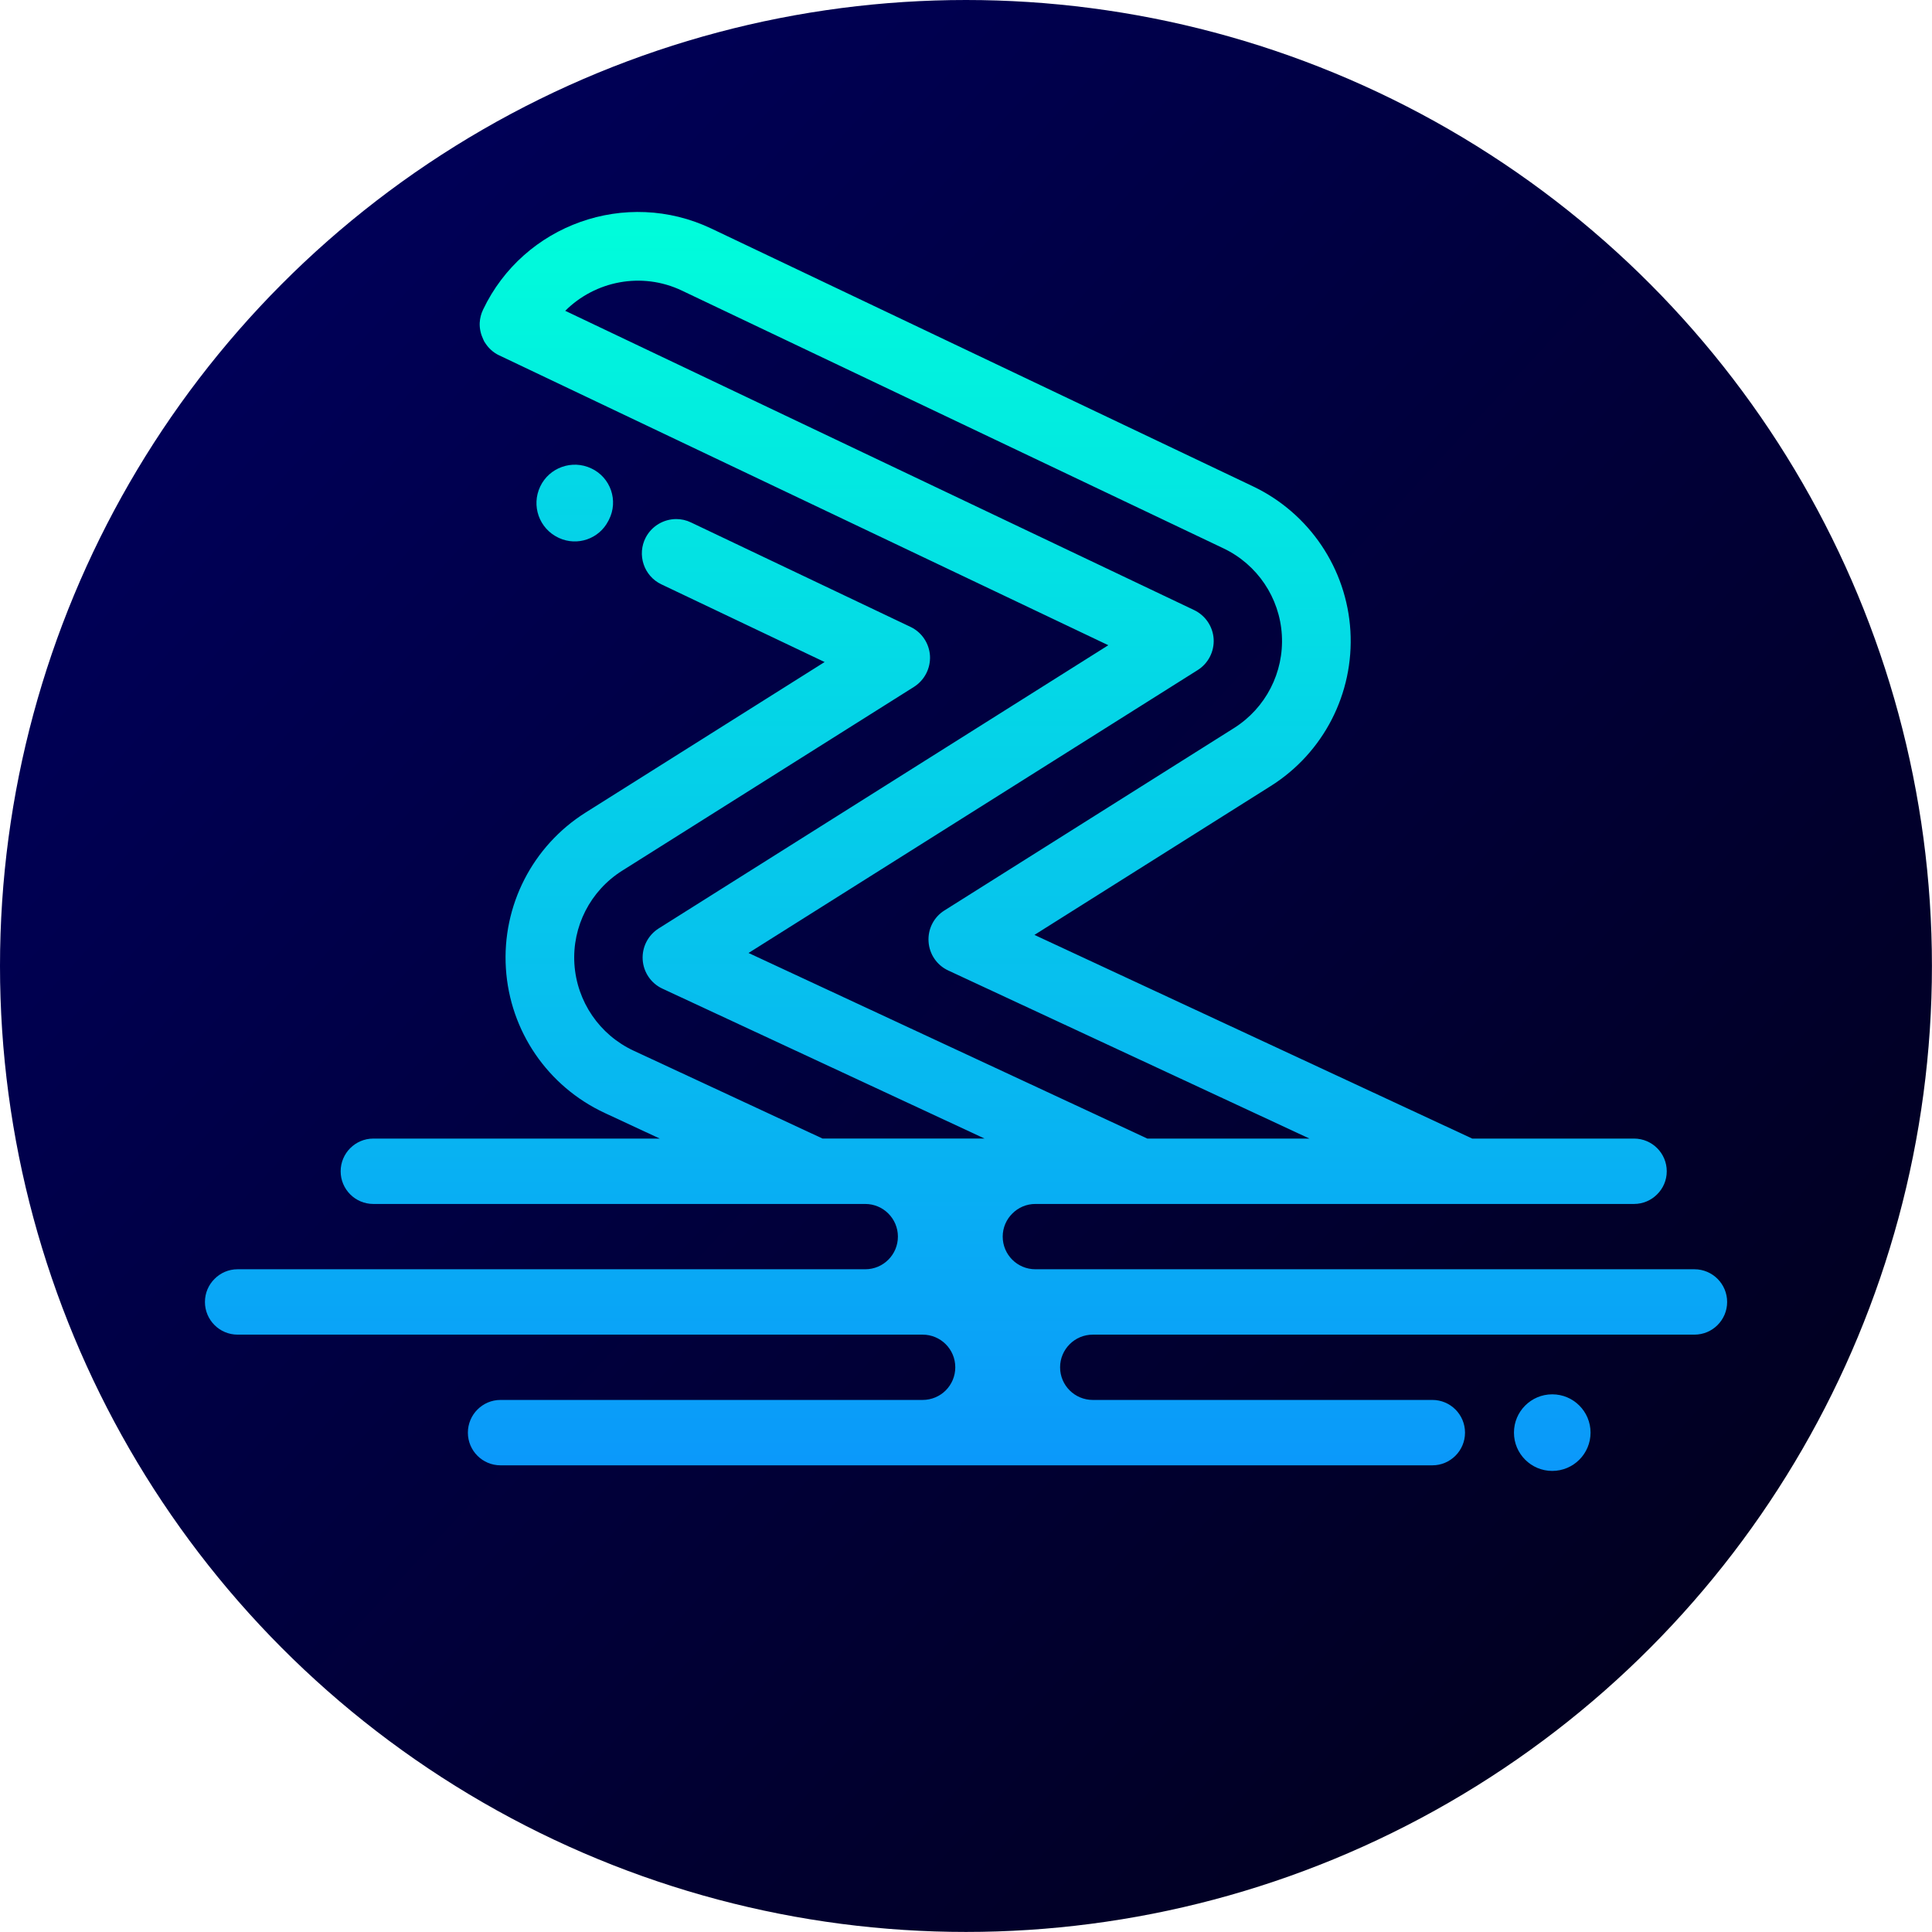 <svg version="1.1" viewBox="0 0 1243.2 1243.2" xmlns="http://www.w3.org/2000/svg" xmlns:xlink="http://www.w3.org/1999/xlink">
 <defs>
  <style>.cls-1{fill:url(#linear-gradient);}.cls-2{fill:url(#linear-gradient-3);}.cls-3{fill:url(#linear-gradient-2);}</style>
  <linearGradient id="linear-gradient" x1="238.01" x2="238.01" y1="828.23" y2="-12.87" gradientUnits="userSpaceOnUse">
   <stop stop-color="#0b96fb" offset="0"/>
   <stop stop-color="#00ffda" offset="1"/>
  </linearGradient>
  <linearGradient id="linear-gradient-2" x1="489.75" x2="489.75" y1="828.23" y2="-12.87" gradientTransform="translate(131.84 136.4)" xlink:href="#linear-gradient"/>
  <linearGradient id="linear-gradient-3" x1="867" x2="867" y1="828.23" y2="-12.87" gradientTransform="translate(131.84 136.4)" xlink:href="#linear-gradient"/>
  <linearGradient id="linearGradient4585" x1="36.011" x2="54.803" y1="1.218" y2="18.66" gradientTransform="matrix(49.997 0 0 49.997 -1648.6 127.19)" gradientUnits="userSpaceOnUse">
   <stop stop-color="#000058" offset="0"/>
   <stop stop-color="#010020" offset="1"/>
  </linearGradient>
  <linearGradient id="linearGradient5928" x1="238.01" x2="238.01" y1="828.23" y2="-12.87" gradientTransform="translate(131.84 136.4)" gradientUnits="userSpaceOnUse" xlink:href="#linear-gradient"/>
 </defs>
 <circle cx="621.58" cy="621.58" r="621.58" fill="url(#linearGradient4585)" style="paint-order:markers fill stroke"/>
 <path class="cls-1" d="m359.63 346.14c11.82 5.49 25.86 0.66 31.8-10.93l0.38-0.73c6.29-12.25 1.13-27.27-11.35-33.08-12.28-5.81-27.03-0.6-32.85 11.68-5.87 12.34-0.66 27.03 11.68 32.9z" fill="url(#linearGradient5928)"/>
 <path class="cls-3" d="m1090.3 816.74h-424.07c-11.58 0-21.01-9.38-21.01-21.01 0-5.79 2.36-11.04 6.18-14.82 3.78-3.83 9.03-6.19 14.82-6.19h385.24c5.79 0 11.09-2.36 14.87-6.19 3.83-3.78 6.19-9.03 6.19-14.82 0-11.63-9.42-21.06-21.06-21.06h-104.11l-281.71-131.06 152.02-95.77c34.02-21.4 53.65-59.64 51.3-99.79-2.36-40.1-26.41-75.79-62.68-93.07l-348.52-165.88c-54.88-26.11-120.8-2.7-146.92 52.18-1.33 2.8-2.01 5.64-2.16 8.54-0.15 3.73 0.74 7.36 2.31 10.65 0.29 0.49 0.44 1.08 0.74 1.57l0.15 0.15c2.16 3.58 5.35 6.63 9.38 8.54h0.05l391.87 186.48-289.37 182.26c-6.82 4.32-10.75 12.03-10.26 20.08 0.49 8.1 5.4 15.27 12.71 18.65l207.3 96.46h-104.26l-121.59-56.55c-21.94-10.21-36.52-31.61-38.09-55.76-1.52-24.15 10.26-47.17 30.78-60.08l187.71-118.25c6.82-4.32 10.75-11.98 10.31-20.03-0.49-8-5.3-15.17-12.57-18.6l-141.23-67.2c-3.04-1.47-6.28-2.16-9.47-2.16-7.95 0-15.61 4.32-19.59 11.78-5.84 11.09-1.28 24.89 10.06 30.24l105 49.97-153.79 96.85c-34.21 21.55-53.85 59.98-51.3 100.29 2.55 40.35 26.9 75.94 63.57 93.02l35.44 16.49h-184.33c-5.79 0-11.04 2.36-14.87 6.19-3.78 3.78-6.14 9.08-6.14 14.87 0 11.58 9.42 21.01 21.01 21.01h316.56c11.58 0 21.01 9.42 21.01 21.01 0 5.79-2.36 11.09-6.18 14.87-3.78 3.78-9.03 6.14-14.82 6.14h-403.9c-5.79 0-11.04 2.36-14.82 6.19-3.83 3.78-6.19 9.03-6.19 14.87 0 11.58 9.42 21.01 21.01 21.01h440.81c11.63 0 21.01 9.42 21.01 21.01 0 5.84-2.36 11.04-6.14 14.87-3.78 3.78-9.08 6.14-14.87 6.14h-271.61c-5.84 0-11.04 2.36-14.87 6.19-3.78 3.78-6.14 9.08-6.14 14.87 0 11.58 9.38 21.01 21.01 21.01h599.61c5.84 0 11.04-2.36 14.87-6.19 3.78-3.78 6.14-9.03 6.14-14.82 0-11.63-9.38-21.06-21.01-21.06h-218.49c-11.63 0-21.06-9.38-21.06-21.01 0-5.79 2.36-11.04 6.19-14.87 3.78-3.78 9.03-6.14 14.87-6.14h387.11c5.84 0 11.09-2.36 14.87-6.14 3.83-3.83 6.19-9.08 6.19-14.87 0-11.63-9.43-21.06-21.06-21.06zm-608.63-203.52 288.98-182.02c6.82-4.27 10.75-11.93 10.31-19.98-0.49-8.05-5.3-15.17-12.57-18.65l-404.68-192.57c19.24-19.19 49.19-25.33 75.06-13.01l348.52 165.87c21.75 10.36 36.13 31.71 37.55 55.76s-10.36 46.98-30.73 59.84l-186.34 117.37c-6.87 4.27-10.8 11.98-10.26 20.08 0.49 8.05 5.35 15.22 12.71 18.6l232.38 108.14h-104.31l-256.63-119.43z" fill="url(#linear-gradient-2)"/>
 <circle class="cls-2" cx="998.84" cy="921.86" r="24.64" fill="url(#linear-gradient-3)"/>
</svg>
